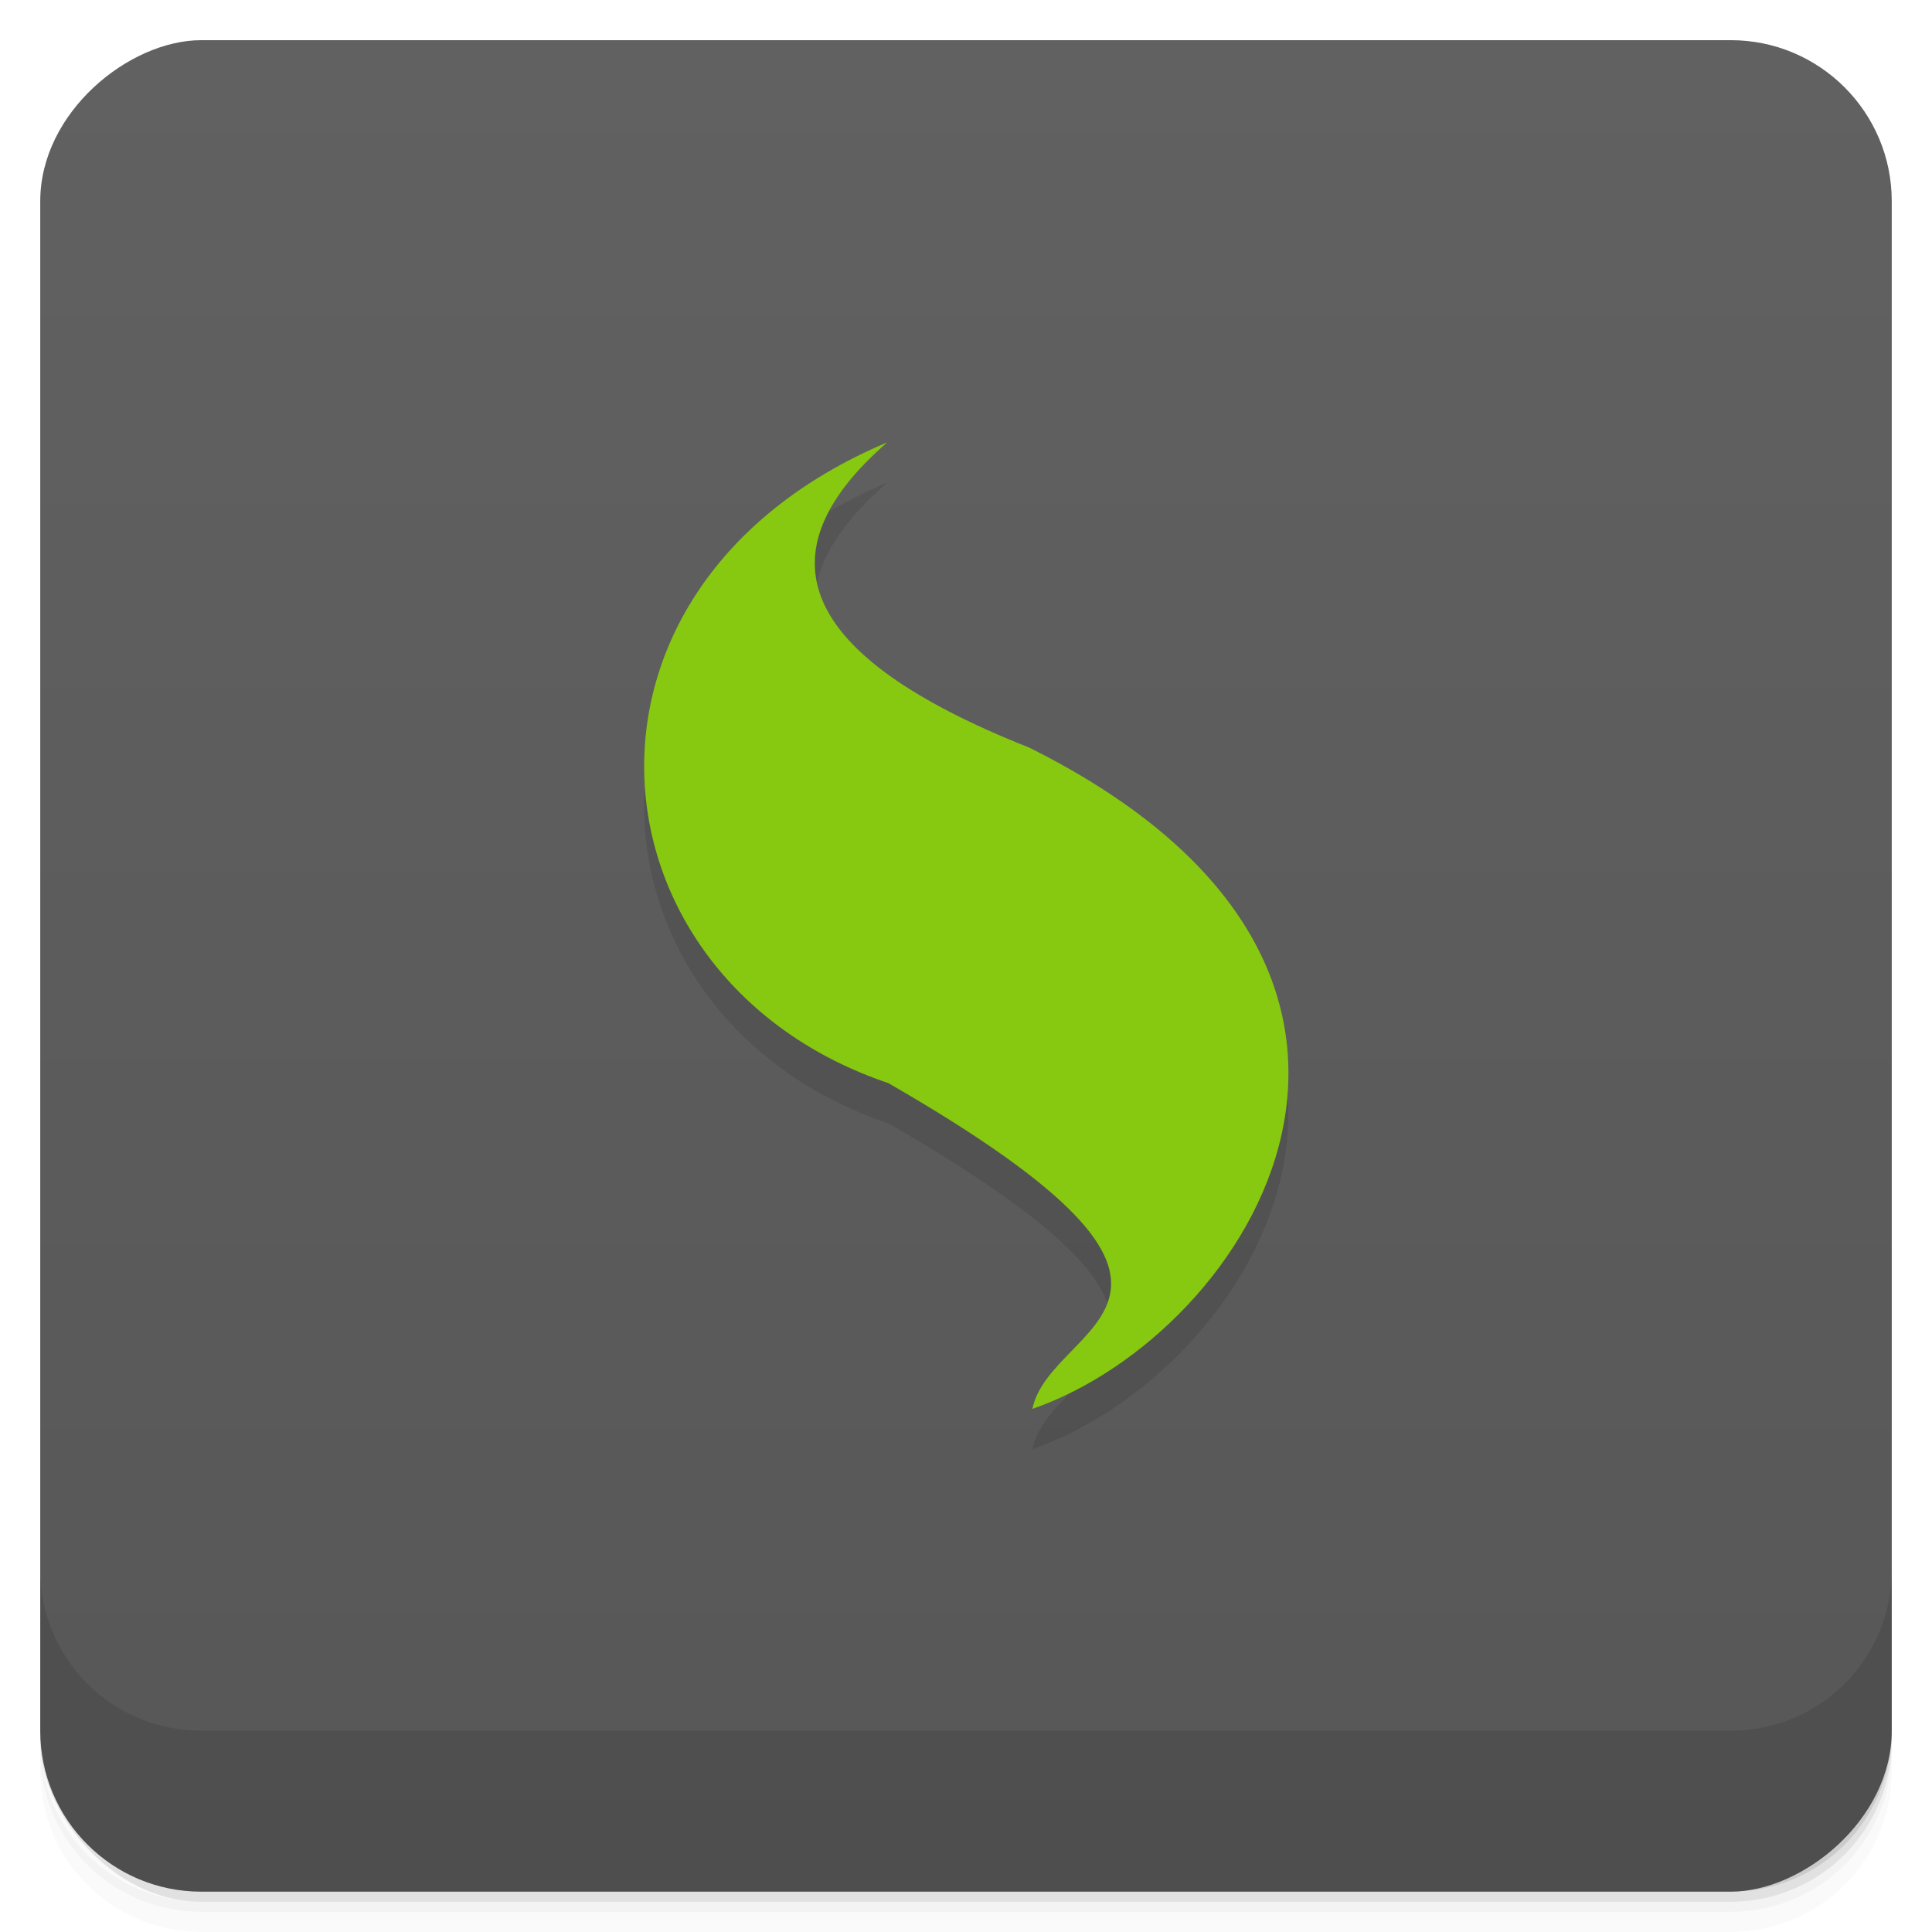<svg viewBox="0 0 48 48"><defs><linearGradient id="linearGradient3764" x1="1" x2="47" gradientUnits="userSpaceOnUse" gradientTransform="translate(-47.998,0.002)"><stop stop-color="#575757" stop-opacity="1"/><stop offset="1" stop-color="#616161" stop-opacity="1"/></linearGradient><clipPath id="clipPath-132845338"><g transform="translate(0,-1004.362)"><rect rx="4" y="1005.36" x="1" height="46" width="46" fill="#1890d0"/></g></clipPath><clipPath id="clipPath-154132390"><g transform="translate(0,-1004.362)"><rect rx="4" y="1005.36" x="1" height="46" width="46" fill="#1890d0"/></g></clipPath></defs><g><g transform="translate(0,-1004.362)"><path d="m 5 1006.36 c -2.216 0 -4 1.784 -4 4 l 0 37.25 c 0 2.216 1.784 4 4 4 l 38 0 c 2.216 0 4 -1.784 4 -4 l 0 -37.25 c 0 -2.216 -1.784 -4 -4 -4 l -38 0 z m -4 41.5 0 0.5 c 0 2.216 1.784 4 4 4 l 38 0 c 2.216 0 4 -1.784 4 -4 l 0 -0.5 c 0 2.216 -1.784 4 -4 4 l -38 0 c -2.216 0 -4 -1.784 -4 -4 z" opacity="0.02"/><path d="m 1 1047.61 0 0.25 c 0 2.216 1.784 4 4 4 l 38 0 c 2.216 0 4 -1.784 4 -4 l 0 -0.25 c 0 2.216 -1.784 4 -4 4 l -38 0 c -2.216 0 -4 -1.784 -4 -4 z" opacity="0.05"/><rect width="46" height="46" x="1" y="1005.61" rx="4" opacity="0.1"/></g></g><g><rect width="46" height="46" x="-46.998" y="1" rx="4" transform="matrix(0,-1,1,0,0,0)" fill="url(#linearGradient3764)" fill-opacity="1"/></g><g/><g><g clip-path="url(#clipPath-132845338)"><g opacity="0.1"><!-- color: #616161 --><g><path d="m 22.02 12 c -8.516 3.609 -7.527 13.355 0.051 15.91 c 9.453 5.445 4.03 5.898 3.578 8.094 c 5.434 -1.883 11.11 -10.852 -0.078 -16.43 c -5.805 -2.297 -6.672 -4.836 -3.543 -7.57 m -0.008 -0.004" fill="#000" stroke="none" fill-rule="nonzero" fill-opacity="1"/></g></g></g></g><g><g clip-path="url(#clipPath-154132390)"><g transform="translate(0,-1)"><!-- color: #616161 --><g><path d="m 22.02 12 c -8.516 3.609 -7.527 13.355 0.051 15.91 c 9.453 5.445 4.03 5.898 3.578 8.094 c 5.434 -1.883 11.11 -10.852 -0.078 -16.43 c -5.805 -2.297 -6.672 -4.836 -3.543 -7.57 m -0.008 -0.004" fill="#87c810" stroke="none" fill-rule="nonzero" fill-opacity="1"/></g></g></g></g><g><g transform="translate(0,-1004.362)"><path d="m 1 1043.36 0 4 c 0 2.216 1.784 4 4 4 l 38 0 c 2.216 0 4 -1.784 4 -4 l 0 -4 c 0 2.216 -1.784 4 -4 4 l -38 0 c -2.216 0 -4 -1.784 -4 -4 z" opacity="0.1"/></g></g></svg>